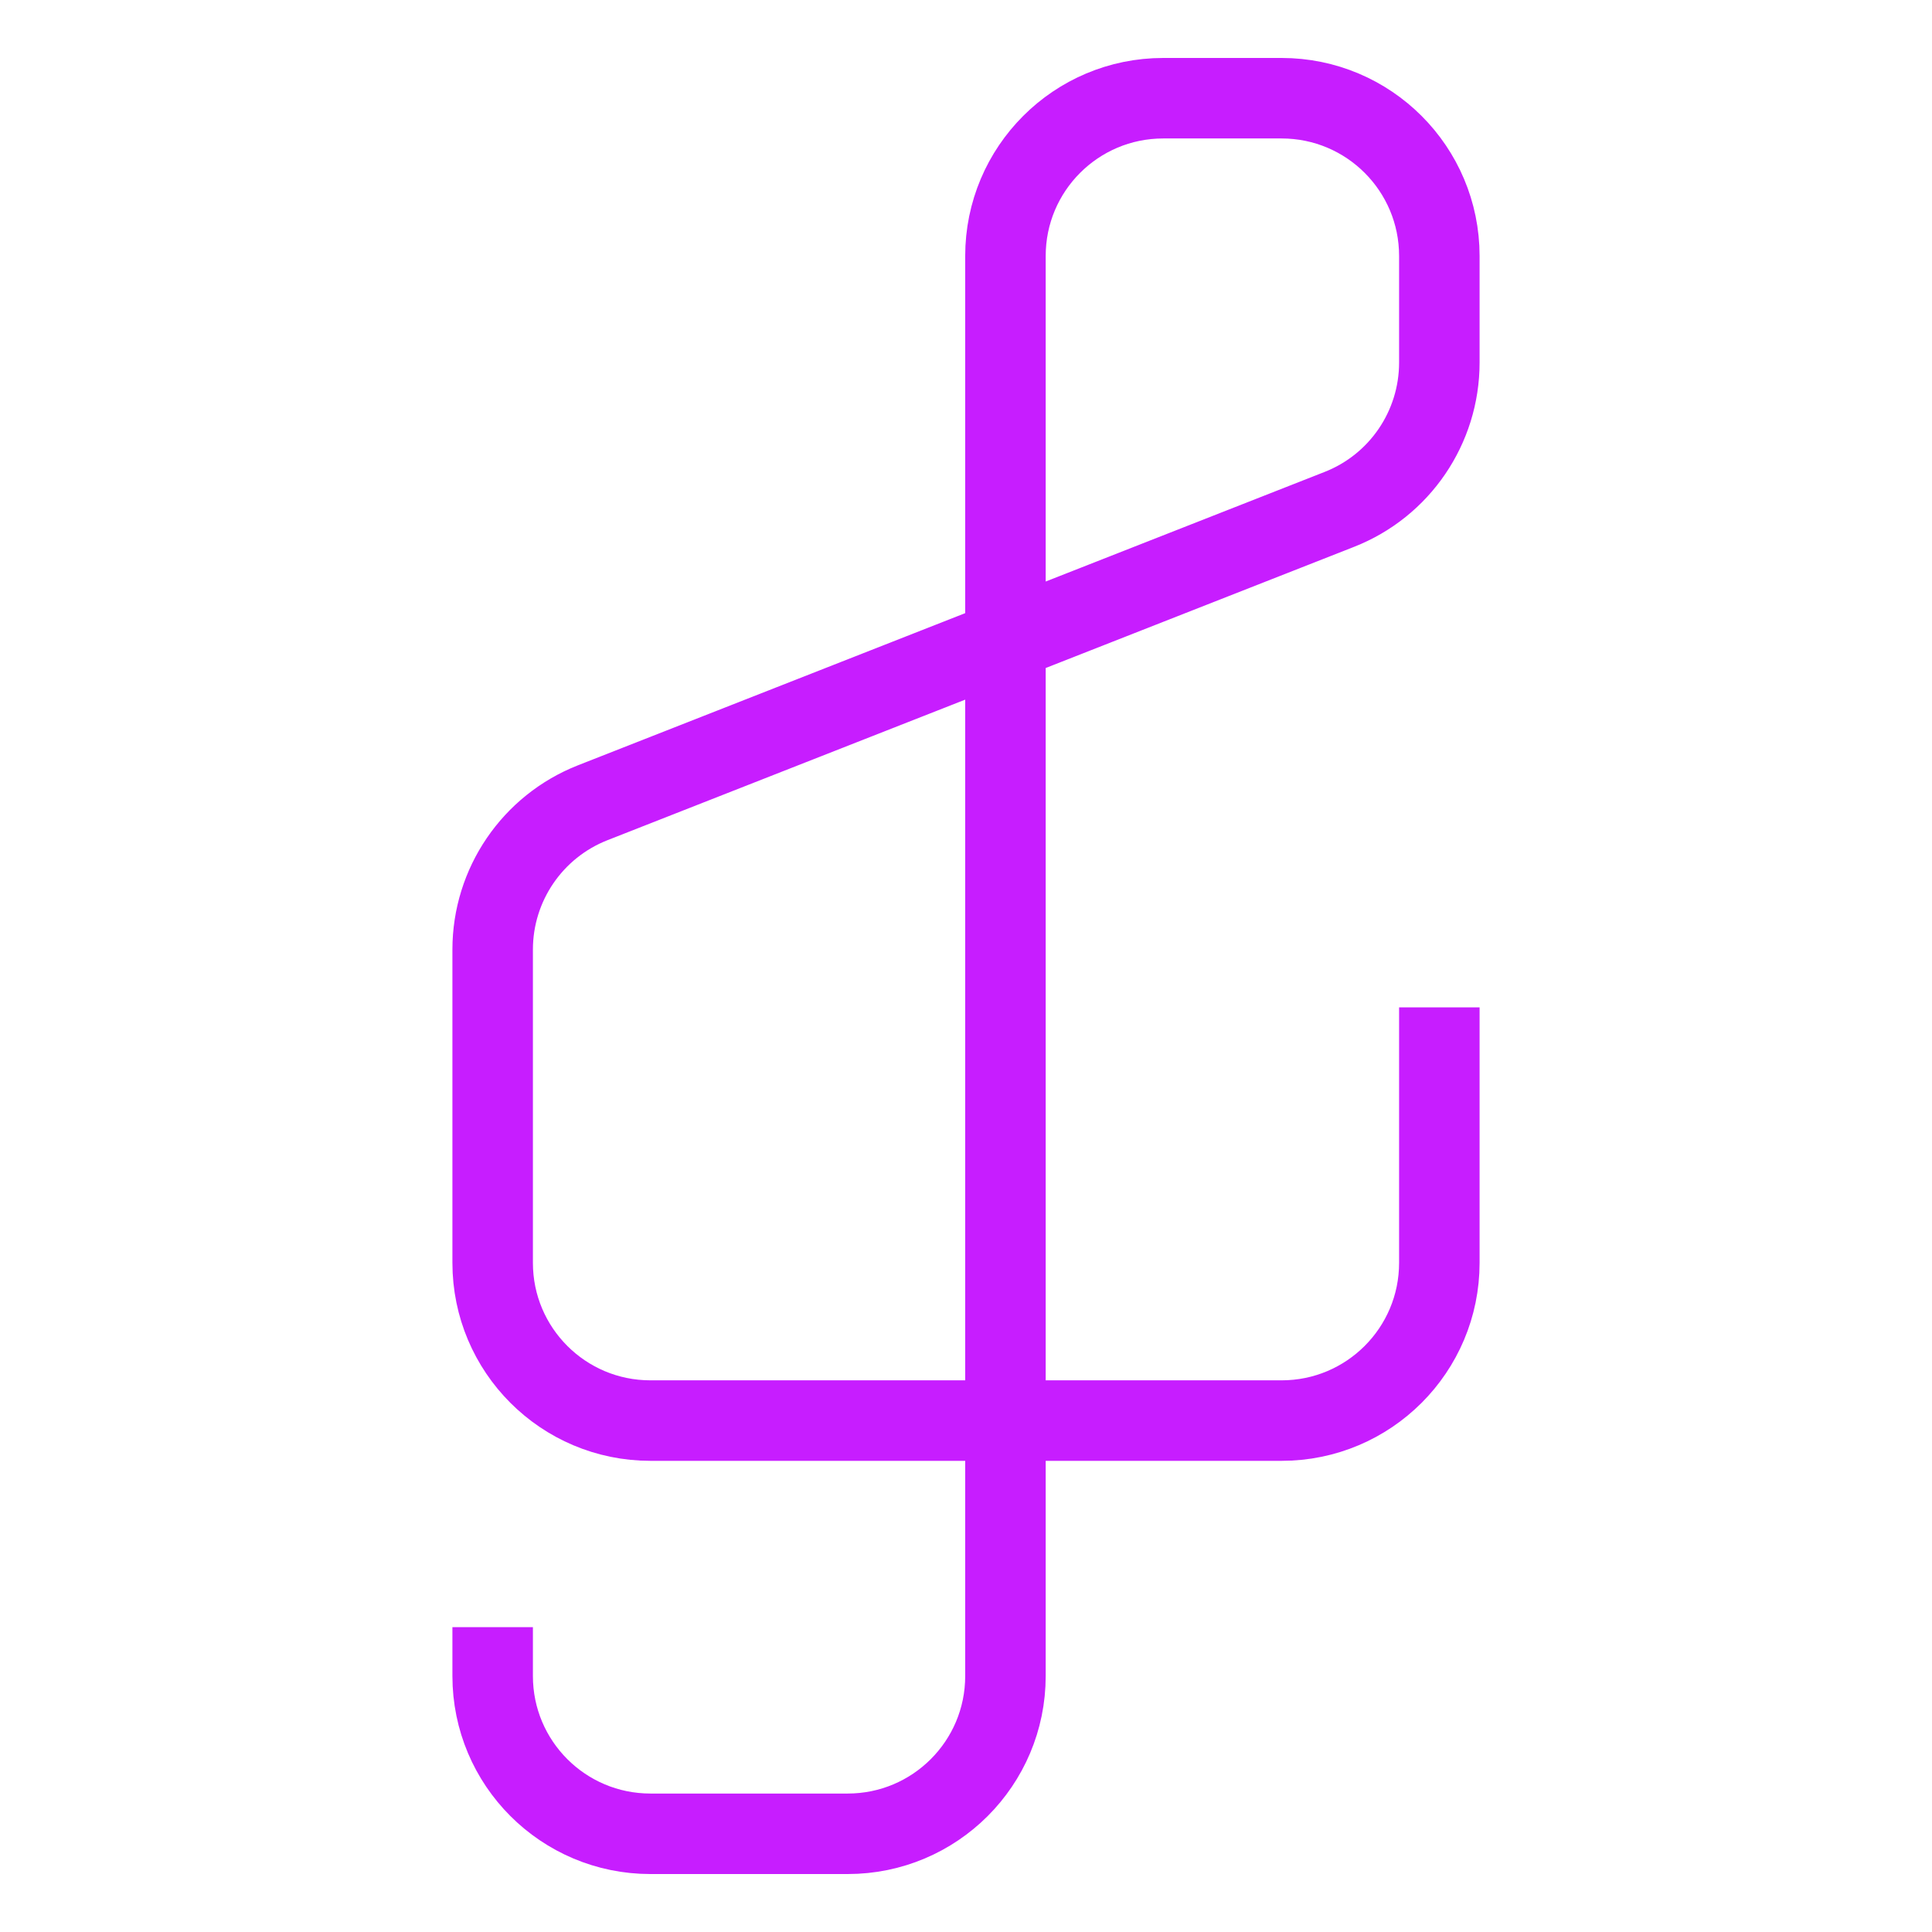 <svg xmlns="http://www.w3.org/2000/svg" fill="none" viewBox="0 0 24 24" id="Music-Note-Trebble-Clef--Streamline-Sharp-Neon">
  <desc>
    Music Note Trebble Clef Streamline Icon: https://streamlinehq.com
  </desc>
  <g id="music-note-trebble-clef--music-audio-note-trebble-clef-entertainment">
    <path id="Vector 1202" stroke="#c71dff" d="M6.12 20.213v0.607c0 1.083 0.877 1.96 1.96 1.96h2.45c1.083 0 1.96 -0.877 1.96 -1.96V3.18c0 -1.083 0.877 -1.96 1.96 -1.96h1.47c1.083 0 1.96 0.877 1.96 1.96v1.324c0 0.806 -0.493 1.53 -1.243 1.824L7.363 9.972c-0.75 0.295 -1.243 1.018 -1.243 1.824v3.891c0 1.083 0.877 1.96 1.96 1.96h7.84c1.083 0 1.96 -0.877 1.96 -1.96v-3.173" stroke-width="1"></path>
  </g>
</svg>